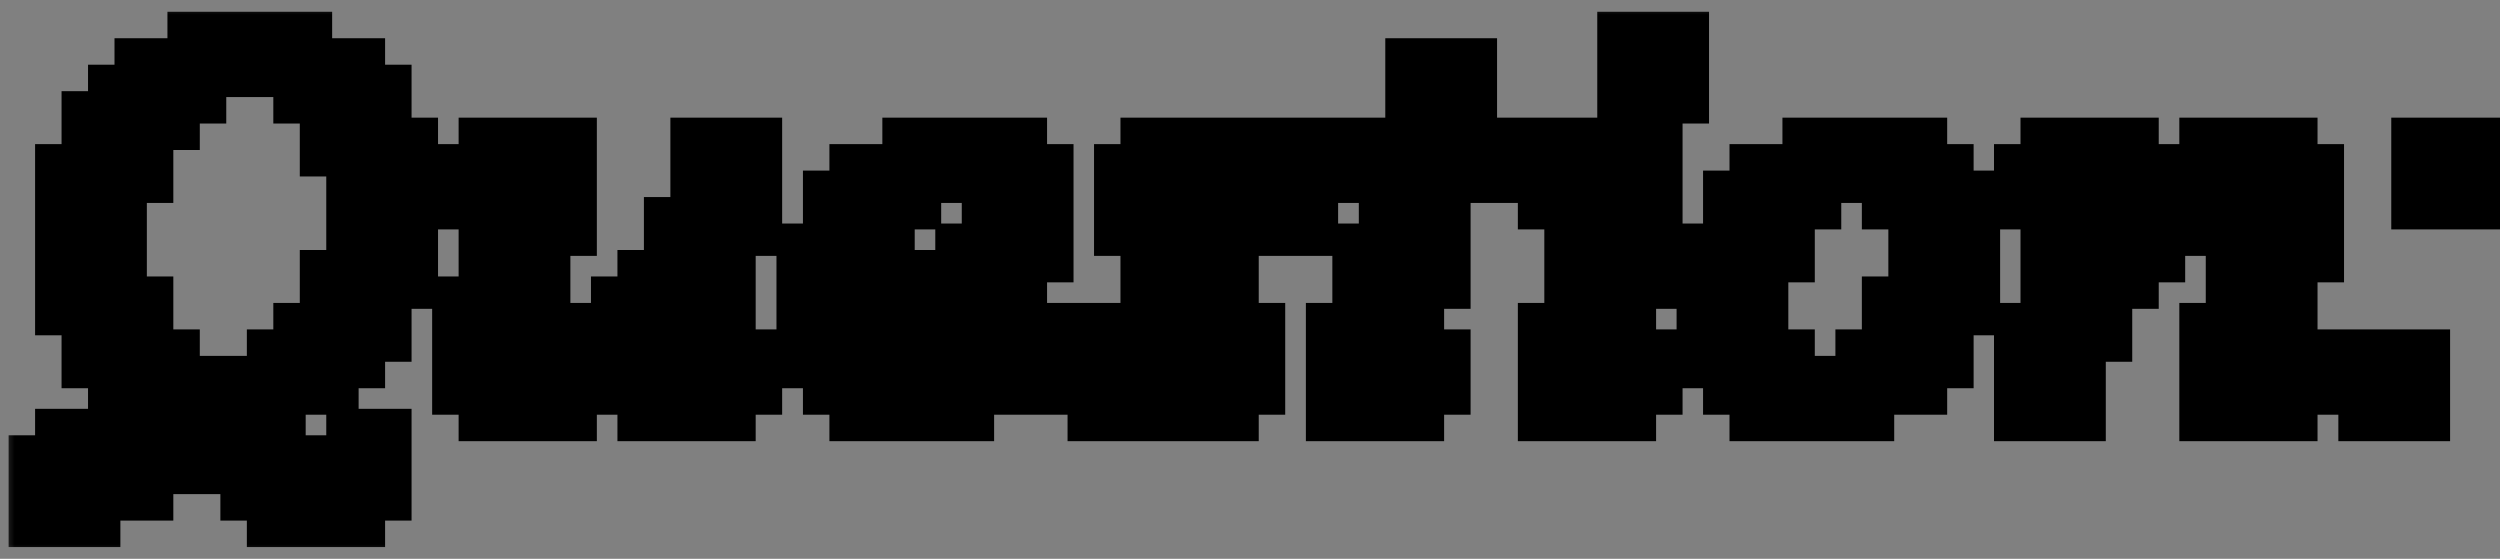 <svg width="85" height="19" viewBox="0 0 85 19" fill="none" xmlns="http://www.w3.org/2000/svg">
<rect x="0" y="0" width="85" height="19" fill="#808080" stroke="none"/>
<mask id="path-1-outside-1_1_65" maskUnits="userSpaceOnUse" x="0" y="0" width="86" height="19" fill="black">
<rect fill="white" width="86" height="19"/>
<path d="M6.693 1.4H10.293V2.3H6.693V1.4ZM4.893 13.1H3.993V12.2H3.093V10.4H2.193V5.9H3.093V4.1H3.993V3.2H4.893V2.3H6.693V3.2H5.793V4.1H4.893V5.9H3.993V10.4H4.893V12.2H5.793V13.1H9.393V14H4.893V13.1ZM11.193 13.1H9.393V12.2H10.293V11.3H11.193V9.5H12.093V5H11.193V3.2H10.293V2.3H12.093V3.2H12.993V5H13.893V9.5H12.993V11.3H12.093V12.2H11.193V13.1ZM3.993 14H4.893V14.9H3.993V14ZM2.193 14.9H3.993V15.8H4.893V16.7H3.093V17.6H1.293V15.8H2.193V14.9ZM12.093 14.9H12.993V16.7H12.093V17.6H9.393V16.7H8.493V15.8H12.093V14.9ZM4.893 14.9H8.493V15.8H4.893V14.9ZM19.293 14H16.593V13.1H15.693V10.4H16.593V7.7H17.493V5.9H16.593V5H19.293V7.7H18.393V10.4H17.493V12.2H18.393V13.1H19.293V14ZM21.993 11.3H21.093V10.4H21.993V9.5H22.893V7.7H23.793V5H25.593V7.7H24.693V10.4H23.793V13.1H24.693V14H21.993V11.3ZM16.593 6.8H15.693V5.9H16.593V6.8ZM21.093 12.2H20.193V11.3H21.093V12.2ZM20.193 13.1H19.293V12.2H20.193V13.1ZM25.593 13.1H24.693V12.2H25.593V13.1ZM32.8 8.6H33.7V5.9H31V5H34.6V5.9H35.5V8.6H34.6V9.5H32.8V8.6ZM28.3 12.2H27.4V8.6H28.3V6.8H29.2V5.9H31V6.8H30.1V8.6H29.2V10.4H31V11.3H29.2V12.2H30.1V13.1H32.8V14H29.2V13.1H28.3V12.2ZM31 9.5H32.8V10.4H31V9.5ZM34.6 11.3H35.5V12.2H34.6V11.3ZM32.8 12.2H34.6V13.1H32.8V12.2ZM37.297 13.1H36.397V11.3H38.197V13.1H40.897V11.3H39.996V9.5H39.096V7.7H38.197V5.9H39.096V5H43.596V5.9H44.496V7.7H42.697V5.9H39.996V7.7H40.897V9.5H41.797V11.3H42.697V13.1H41.797V14H37.297V13.1ZM45.4 11.3H46.3V8.6H47.2V5.9H45.4V5H48.1V2.3H49.9V5H51.7V5.9H49V9.5H48.1V11.3H47.2V13.1H48.1V14H45.4V11.3ZM48.1 12.2H49V13.1H48.1V12.2ZM55.307 1.4H57.107V3.2H55.307V1.4ZM52.607 11.3H53.507V8.6H54.407V5.9H53.507V5H56.207V9.5H55.307V11.3H54.407V13.1H55.307V14H52.607V11.3ZM52.607 5.9H53.507V6.8H52.607V5.9ZM55.307 12.2H56.207V13.1H55.307V12.2ZM63.404 12.2H64.303V10.4H65.204V6.8H64.303V5.9H61.603V5H65.204V5.9H66.103V6.8H67.004V10.4H66.103V12.2H65.204V13.1H63.404V12.2ZM58.904 12.2H58.004V8.6H58.904V6.8H59.803V5.9H61.603V6.8H60.703V8.6H59.803V12.2H60.703V13.1H63.404V14H59.803V13.1H58.904V12.2ZM68.796 11.3H69.697V8.6H70.597V5.9H69.697V5H72.397V7.7H73.296V8.6H72.397V9.5H71.496V11.3H70.597V14H68.796V11.3ZM75.097 11.3H75.996V8.6H76.897V6.8H75.996V5.9H75.097V5H77.796V5.9H78.697V8.6H77.796V11.3H76.897V13.1H77.796V14H75.097V11.3ZM74.197 5.9H75.097V6.8H74.197V5.9ZM68.796 5.9H69.697V6.8H68.796V5.9ZM73.296 6.8H74.197V7.7H73.296V6.8ZM77.796 12.2H78.697V13.1H77.796V12.2ZM82.303 5H84.103V6.8H82.303V5ZM80.504 12.2H82.303V14H80.504V12.2Z"/>
</mask>
<path d="M6.693 1.4H10.293V2.3H6.693V1.4ZM4.893 13.1H3.993V12.2H3.093V10.4H2.193V5.9H3.093V4.1H3.993V3.2H4.893V2.3H6.693V3.2H5.793V4.1H4.893V5.9H3.993V10.4H4.893V12.2H5.793V13.1H9.393V14H4.893V13.1ZM11.193 13.1H9.393V12.2H10.293V11.3H11.193V9.5H12.093V5H11.193V3.2H10.293V2.3H12.093V3.2H12.993V5H13.893V9.5H12.993V11.3H12.093V12.2H11.193V13.1ZM3.993 14H4.893V14.9H3.993V14ZM2.193 14.9H3.993V15.8H4.893V16.7H3.093V17.6H1.293V15.8H2.193V14.9ZM12.093 14.9H12.993V16.7H12.093V17.6H9.393V16.7H8.493V15.8H12.093V14.9ZM4.893 14.9H8.493V15.8H4.893V14.9ZM19.293 14H16.593V13.1H15.693V10.4H16.593V7.7H17.493V5.9H16.593V5H19.293V7.7H18.393V10.4H17.493V12.2H18.393V13.1H19.293V14ZM21.993 11.3H21.093V10.4H21.993V9.5H22.893V7.7H23.793V5H25.593V7.7H24.693V10.4H23.793V13.1H24.693V14H21.993V11.3ZM16.593 6.8H15.693V5.9H16.593V6.8ZM21.093 12.2H20.193V11.3H21.093V12.2ZM20.193 13.1H19.293V12.2H20.193V13.1ZM25.593 13.1H24.693V12.2H25.593V13.1ZM32.8 8.6H33.7V5.9H31V5H34.6V5.9H35.5V8.6H34.6V9.5H32.8V8.6ZM28.3 12.2H27.4V8.6H28.3V6.8H29.2V5.9H31V6.8H30.1V8.6H29.2V10.4H31V11.3H29.2V12.2H30.1V13.1H32.8V14H29.2V13.1H28.3V12.2ZM31 9.5H32.8V10.4H31V9.5ZM34.6 11.3H35.5V12.2H34.6V11.3ZM32.8 12.2H34.6V13.1H32.8V12.2ZM37.297 13.1H36.397V11.3H38.197V13.1H40.897V11.3H39.996V9.5H39.096V7.7H38.197V5.9H39.096V5H43.596V5.9H44.496V7.7H42.697V5.9H39.996V7.7H40.897V9.5H41.797V11.3H42.697V13.1H41.797V14H37.297V13.1ZM45.4 11.3H46.3V8.6H47.2V5.9H45.4V5H48.1V2.3H49.9V5H51.7V5.9H49V9.5H48.1V11.3H47.2V13.1H48.1V14H45.4V11.3ZM48.1 12.2H49V13.1H48.1V12.2ZM55.307 1.4H57.107V3.2H55.307V1.4ZM52.607 11.3H53.507V8.6H54.407V5.9H53.507V5H56.207V9.5H55.307V11.3H54.407V13.1H55.307V14H52.607V11.3ZM52.607 5.9H53.507V6.8H52.607V5.9ZM55.307 12.2H56.207V13.1H55.307V12.2ZM63.404 12.2H64.303V10.4H65.204V6.8H64.303V5.9H61.603V5H65.204V5.9H66.103V6.8H67.004V10.4H66.103V12.2H65.204V13.1H63.404V12.2ZM58.904 12.2H58.004V8.6H58.904V6.8H59.803V5.9H61.603V6.8H60.703V8.6H59.803V12.2H60.703V13.1H63.404V14H59.803V13.1H58.904V12.2ZM68.796 11.3H69.697V8.6H70.597V5.9H69.697V5H72.397V7.7H73.296V8.6H72.397V9.5H71.496V11.3H70.597V14H68.796V11.3ZM75.097 11.3H75.996V8.6H76.897V6.8H75.996V5.9H75.097V5H77.796V5.9H78.697V8.6H77.796V11.3H76.897V13.1H77.796V14H75.097V11.3ZM74.197 5.9H75.097V6.8H74.197V5.9ZM68.796 5.9H69.697V6.8H68.796V5.9ZM73.296 6.8H74.197V7.7H73.296V6.8ZM77.796 12.2H78.697V13.1H77.796V12.2ZM82.303 5H84.103V6.8H82.303V5ZM80.504 12.2H82.303V14H80.504V12.2Z" fill="#FFF32E"/>
<path d="M6.693 1.4V0.4H5.693V1.4H6.693ZM10.293 1.4H11.293V0.4H10.293V1.4ZM10.293 2.3V3.3H11.293V2.3H10.293ZM6.693 2.3H5.693V3.3H6.693V2.3ZM4.893 13.1H5.893V12.1H4.893V13.1ZM3.993 13.1H2.993V14.1H3.993V13.1ZM3.993 12.2H4.993V11.2H3.993V12.2ZM3.093 12.2H2.093V13.2H3.093V12.2ZM3.093 10.4H4.093V9.4H3.093V10.4ZM2.193 10.4H1.193V11.4H2.193V10.4ZM2.193 5.9V4.9H1.193V5.9H2.193ZM3.093 5.9V6.9H4.093V5.9H3.093ZM3.093 4.1V3.1H2.093V4.1H3.093ZM3.993 4.1V5.1H4.993V4.1H3.993ZM3.993 3.2V2.2H2.993V3.2H3.993ZM4.893 3.2V4.2H5.893V3.2H4.893ZM4.893 2.3V1.3H3.893V2.3H4.893ZM6.693 2.3H7.693V1.3H6.693V2.3ZM6.693 3.2V4.2H7.693V3.2H6.693ZM5.793 3.2V2.2H4.793V3.2H5.793ZM5.793 4.1V5.1H6.793V4.1H5.793ZM4.893 4.1V3.1H3.893V4.1H4.893ZM4.893 5.9V6.9H5.893V5.9H4.893ZM3.993 5.9V4.9H2.993V5.9H3.993ZM3.993 10.4H2.993V11.4H3.993V10.4ZM4.893 10.4H5.893V9.4H4.893V10.4ZM4.893 12.2H3.893V13.2H4.893V12.2ZM5.793 12.2H6.793V11.2H5.793V12.2ZM5.793 13.1H4.793V14.1H5.793V13.1ZM9.393 13.1H10.393V12.1H9.393V13.1ZM9.393 14V15H10.393V14H9.393ZM4.893 14H3.893V15H4.893V14ZM11.193 13.1V14.1H12.193V13.1H11.193ZM9.393 13.1H8.393V14.1H9.393V13.1ZM9.393 12.2V11.2H8.393V12.2H9.393ZM10.293 12.2V13.2H11.293V12.2H10.293ZM10.293 11.3V10.3H9.293V11.3H10.293ZM11.193 11.3V12.3H12.193V11.3H11.193ZM11.193 9.5V8.5H10.193V9.5H11.193ZM12.093 9.5V10.5H13.093V9.5H12.093ZM12.093 5H13.093V4H12.093V5ZM11.193 5H10.193V6H11.193V5ZM11.193 3.2H12.193V2.2H11.193V3.2ZM10.293 3.2H9.293V4.2H10.293V3.2ZM10.293 2.3V1.3H9.293V2.3H10.293ZM12.093 2.3H13.093V1.3H12.093V2.3ZM12.093 3.2H11.093V4.2H12.093V3.2ZM12.993 3.2H13.993V2.2H12.993V3.2ZM12.993 5H11.993V6H12.993V5ZM13.893 5H14.893V4H13.893V5ZM13.893 9.5V10.5H14.893V9.5H13.893ZM12.993 9.5V8.5H11.993V9.5H12.993ZM12.993 11.3V12.3H13.993V11.3H12.993ZM12.093 11.3V10.3H11.093V11.3H12.093ZM12.093 12.2V13.2H13.093V12.2H12.093ZM11.193 12.2V11.2H10.193V12.2H11.193ZM3.993 14V13H2.993V14H3.993ZM4.893 14H5.893V13H4.893V14ZM4.893 14.9V15.9H5.893V14.9H4.893ZM3.993 14.9H2.993V15.9H3.993V14.9ZM2.193 14.9V13.9H1.193V14.9H2.193ZM3.993 14.9H4.993V13.9H3.993V14.9ZM3.993 15.8H2.993V16.8H3.993V15.8ZM4.893 15.8H5.893V14.8H4.893V15.8ZM4.893 16.7V17.7H5.893V16.7H4.893ZM3.093 16.7V15.7H2.093V16.7H3.093ZM3.093 17.6V18.6H4.093V17.6H3.093ZM1.293 17.6H0.293V18.6H1.293V17.6ZM1.293 15.8V14.8H0.293V15.8H1.293ZM2.193 15.8V16.8H3.193V15.8H2.193ZM12.093 14.9V13.9H11.093V14.9H12.093ZM12.993 14.9H13.993V13.9H12.993V14.9ZM12.993 16.7V17.7H13.993V16.7H12.993ZM12.093 16.7V15.7H11.093V16.7H12.093ZM12.093 17.6V18.6H13.093V17.6H12.093ZM9.393 17.6H8.393V18.6H9.393V17.6ZM9.393 16.7H10.393V15.7H9.393V16.7ZM8.493 16.7H7.493V17.7H8.493V16.7ZM8.493 15.8V14.8H7.493V15.8H8.493ZM12.093 15.8V16.8H13.093V15.8H12.093ZM4.893 14.9V13.9H3.893V14.9H4.893ZM8.493 14.9H9.493V13.9H8.493V14.9ZM8.493 15.8V16.8H9.493V15.8H8.493ZM4.893 15.8H3.893V16.8H4.893V15.8ZM6.693 1.4V2.4H10.293V1.4V0.4H6.693V1.4ZM10.293 1.4H9.293V2.3H10.293H11.293V1.4H10.293ZM10.293 2.3V1.3H6.693V2.3V3.3H10.293V2.3ZM6.693 2.3H7.693V1.4H6.693H5.693V2.3H6.693ZM4.893 13.1V12.1H3.993V13.1V14.1H4.893V13.1ZM3.993 13.1H4.993V12.2H3.993H2.993V13.1H3.993ZM3.993 12.2V11.2H3.093V12.2V13.2H3.993V12.2ZM3.093 12.2H4.093V10.4H3.093H2.093V12.2H3.093ZM3.093 10.4V9.4H2.193V10.4V11.4H3.093V10.4ZM2.193 10.4H3.193V5.9H2.193H1.193V10.4H2.193ZM2.193 5.9V6.9H3.093V5.9V4.9H2.193V5.9ZM3.093 5.9H4.093V4.1H3.093H2.093V5.9H3.093ZM3.093 4.1V5.1H3.993V4.1V3.1H3.093V4.1ZM3.993 4.1H4.993V3.2H3.993H2.993V4.1H3.993ZM3.993 3.2V4.2H4.893V3.2V2.2H3.993V3.2ZM4.893 3.2H5.893V2.3H4.893H3.893V3.2H4.893ZM4.893 2.3V3.3H6.693V2.3V1.3H4.893V2.3ZM6.693 2.3H5.693V3.2H6.693H7.693V2.3H6.693ZM6.693 3.2V2.2H5.793V3.2V4.2H6.693V3.2ZM5.793 3.2H4.793V4.1H5.793H6.793V3.2H5.793ZM5.793 4.1V3.1H4.893V4.1V5.1H5.793V4.1ZM4.893 4.1H3.893V5.9H4.893H5.893V4.1H4.893ZM4.893 5.9V4.9H3.993V5.9V6.9H4.893V5.9ZM3.993 5.9H2.993V10.4H3.993H4.993V5.9H3.993ZM3.993 10.4V11.4H4.893V10.4V9.4H3.993V10.4ZM4.893 10.4H3.893V12.2H4.893H5.893V10.4H4.893ZM4.893 12.2V13.2H5.793V12.2V11.2H4.893V12.2ZM5.793 12.2H4.793V13.1H5.793H6.793V12.2H5.793ZM5.793 13.1V14.1H9.393V13.1V12.1H5.793V13.1ZM9.393 13.1H8.393V14H9.393H10.393V13.1H9.393ZM9.393 14V13H4.893V14V15H9.393V14ZM4.893 14H5.893V13.1H4.893H3.893V14H4.893ZM11.193 13.1V12.1H9.393V13.1V14.1H11.193V13.1ZM9.393 13.1H10.393V12.2H9.393H8.393V13.1H9.393ZM9.393 12.2V13.2H10.293V12.2V11.2H9.393V12.2ZM10.293 12.2H11.293V11.3H10.293H9.293V12.2H10.293ZM10.293 11.3V12.3H11.193V11.3V10.3H10.293V11.3ZM11.193 11.3H12.193V9.5H11.193H10.193V11.3H11.193ZM11.193 9.5V10.5H12.093V9.5V8.5H11.193V9.5ZM12.093 9.5H13.093V5H12.093H11.093V9.5H12.093ZM12.093 5V4H11.193V5V6H12.093V5ZM11.193 5H12.193V3.2H11.193H10.193V5H11.193ZM11.193 3.2V2.2H10.293V3.2V4.2H11.193V3.2ZM10.293 3.2H11.293V2.3H10.293H9.293V3.2H10.293ZM10.293 2.3V3.3H12.093V2.3V1.3H10.293V2.3ZM12.093 2.3H11.093V3.2H12.093H13.093V2.3H12.093ZM12.093 3.2V4.2H12.993V3.2V2.2H12.093V3.2ZM12.993 3.2H11.993V5H12.993H13.993V3.2H12.993ZM12.993 5V6H13.893V5V4H12.993V5ZM13.893 5H12.893V9.5H13.893H14.893V5H13.893ZM13.893 9.5V8.5H12.993V9.5V10.5H13.893V9.5ZM12.993 9.5H11.993V11.3H12.993H13.993V9.5H12.993ZM12.993 11.3V10.3H12.093V11.3V12.3H12.993V11.3ZM12.093 11.3H11.093V12.2H12.093H13.093V11.3H12.093ZM12.093 12.2V11.2H11.193V12.2V13.2H12.093V12.2ZM11.193 12.2H10.193V13.1H11.193H12.193V12.2H11.193ZM3.993 14V15H4.893V14V13H3.993V14ZM4.893 14H3.893V14.9H4.893H5.893V14H4.893ZM4.893 14.9V13.9H3.993V14.9V15.9H4.893V14.9ZM3.993 14.9H4.993V14H3.993H2.993V14.9H3.993ZM2.193 14.9V15.9H3.993V14.9V13.9H2.193V14.9ZM3.993 14.9H2.993V15.8H3.993H4.993V14.9H3.993ZM3.993 15.8V16.8H4.893V15.8V14.8H3.993V15.8ZM4.893 15.8H3.893V16.7H4.893H5.893V15.8H4.893ZM4.893 16.7V15.7H3.093V16.7V17.7H4.893V16.7ZM3.093 16.7H2.093V17.6H3.093H4.093V16.7H3.093ZM3.093 17.6V16.6H1.293V17.6V18.6H3.093V17.6ZM1.293 17.6H2.293V15.8H1.293H0.293V17.6H1.293ZM1.293 15.8V16.8H2.193V15.8V14.8H1.293V15.8ZM2.193 15.8H3.193V14.9H2.193H1.193V15.8H2.193ZM12.093 14.9V15.9H12.993V14.9V13.9H12.093V14.9ZM12.993 14.9H11.993V16.7H12.993H13.993V14.9H12.993ZM12.993 16.7V15.7H12.093V16.7V17.7H12.993V16.7ZM12.093 16.7H11.093V17.6H12.093H13.093V16.7H12.093ZM12.093 17.6V16.6H9.393V17.6V18.6H12.093V17.6ZM9.393 17.6H10.393V16.7H9.393H8.393V17.6H9.393ZM9.393 16.7V15.7H8.493V16.7V17.7H9.393V16.7ZM8.493 16.7H9.493V15.8H8.493H7.493V16.7H8.493ZM8.493 15.8V16.8H12.093V15.8V14.8H8.493V15.8ZM12.093 15.8H13.093V14.9H12.093H11.093V15.8H12.093ZM4.893 14.9V15.9H8.493V14.9V13.9H4.893V14.9ZM8.493 14.9H7.493V15.8H8.493H9.493V14.9H8.493ZM8.493 15.8V14.8H4.893V15.8V16.8H8.493V15.8ZM4.893 15.8H5.893V14.9H4.893H3.893V15.8H4.893ZM19.293 14V15H20.293V14H19.293ZM16.593 14H15.593V15H16.593V14ZM16.593 13.1H17.593V12.1H16.593V13.1ZM15.693 13.1H14.693V14.1H15.693V13.1ZM15.693 10.4V9.4H14.693V10.4H15.693ZM16.593 10.4V11.4H17.593V10.4H16.593ZM16.593 7.7V6.7H15.593V7.7H16.593ZM17.493 7.7V8.7H18.493V7.7H17.493ZM17.493 5.9H18.493V4.9H17.493V5.9ZM16.593 5.9H15.593V6.9H16.593V5.9ZM16.593 5V4H15.593V5H16.593ZM19.293 5H20.293V4H19.293V5ZM19.293 7.7V8.7H20.293V7.7H19.293ZM18.393 7.7V6.7H17.393V7.7H18.393ZM18.393 10.4V11.4H19.393V10.4H18.393ZM17.493 10.4V9.4H16.493V10.4H17.493ZM17.493 12.2H16.493V13.2H17.493V12.2ZM18.393 12.2H19.393V11.2H18.393V12.2ZM18.393 13.1H17.393V14.1H18.393V13.1ZM19.293 13.1H20.293V12.1H19.293V13.1ZM21.993 11.3H22.993V10.3H21.993V11.3ZM21.093 11.3H20.093V12.3H21.093V11.3ZM21.093 10.4V9.4H20.093V10.4H21.093ZM21.993 10.4V11.4H22.993V10.4H21.993ZM21.993 9.5V8.5H20.993V9.5H21.993ZM22.893 9.5V10.5H23.893V9.5H22.893ZM22.893 7.7V6.7H21.893V7.7H22.893ZM23.793 7.7V8.7H24.793V7.7H23.793ZM23.793 5V4H22.793V5H23.793ZM25.593 5H26.593V4H25.593V5ZM25.593 7.7V8.7H26.593V7.7H25.593ZM24.693 7.7V6.7H23.693V7.7H24.693ZM24.693 10.4V11.4H25.693V10.4H24.693ZM23.793 10.4V9.4H22.793V10.4H23.793ZM23.793 13.1H22.793V14.1H23.793V13.1ZM24.693 13.1H25.693V12.1H24.693V13.1ZM24.693 14V15H25.693V14H24.693ZM21.993 14H20.993V15H21.993V14ZM16.593 6.8V7.8H17.593V6.8H16.593ZM15.693 6.8H14.693V7.8H15.693V6.8ZM15.693 5.9V4.9H14.693V5.9H15.693ZM16.593 5.9H17.593V4.9H16.593V5.9ZM21.093 12.2V13.2H22.093V12.2H21.093ZM20.193 12.2H19.193V13.2H20.193V12.2ZM20.193 11.3V10.3H19.193V11.3H20.193ZM21.093 11.3H22.093V10.3H21.093V11.3ZM20.193 13.1V14.1H21.193V13.1H20.193ZM19.293 13.1H18.293V14.1H19.293V13.1ZM19.293 12.2V11.2H18.293V12.2H19.293ZM20.193 12.2H21.193V11.2H20.193V12.2ZM25.593 13.1V14.1H26.593V13.1H25.593ZM24.693 13.1H23.693V14.1H24.693V13.1ZM24.693 12.2V11.2H23.693V12.2H24.693ZM25.593 12.2H26.593V11.2H25.593V12.2ZM19.293 14V13H16.593V14V15H19.293V14ZM16.593 14H17.593V13.1H16.593H15.593V14H16.593ZM16.593 13.1V12.1H15.693V13.1V14.1H16.593V13.1ZM15.693 13.1H16.693V10.4H15.693H14.693V13.1H15.693ZM15.693 10.4V11.4H16.593V10.4V9.4H15.693V10.4ZM16.593 10.4H17.593V7.7H16.593H15.593V10.4H16.593ZM16.593 7.7V8.7H17.493V7.7V6.7H16.593V7.7ZM17.493 7.7H18.493V5.9H17.493H16.493V7.7H17.493ZM17.493 5.9V4.9H16.593V5.9V6.9H17.493V5.9ZM16.593 5.9H17.593V5H16.593H15.593V5.9H16.593ZM16.593 5V6H19.293V5V4H16.593V5ZM19.293 5H18.293V7.7H19.293H20.293V5H19.293ZM19.293 7.7V6.7H18.393V7.7V8.7H19.293V7.7ZM18.393 7.7H17.393V10.4H18.393H19.393V7.7H18.393ZM18.393 10.4V9.4H17.493V10.4V11.4H18.393V10.4ZM17.493 10.4H16.493V12.2H17.493H18.493V10.4H17.493ZM17.493 12.2V13.2H18.393V12.2V11.2H17.493V12.2ZM18.393 12.2H17.393V13.1H18.393H19.393V12.2H18.393ZM18.393 13.1V14.1H19.293V13.1V12.1H18.393V13.1ZM19.293 13.1H18.293V14H19.293H20.293V13.1H19.293ZM21.993 11.3V10.3H21.093V11.3V12.3H21.993V11.3ZM21.093 11.3H22.093V10.4H21.093H20.093V11.3H21.093ZM21.093 10.4V11.4H21.993V10.4V9.4H21.093V10.4ZM21.993 10.4H22.993V9.5H21.993H20.993V10.4H21.993ZM21.993 9.5V10.5H22.893V9.5V8.5H21.993V9.5ZM22.893 9.5H23.893V7.7H22.893H21.893V9.5H22.893ZM22.893 7.7V8.7H23.793V7.7V6.7H22.893V7.7ZM23.793 7.7H24.793V5H23.793H22.793V7.7H23.793ZM23.793 5V6H25.593V5V4H23.793V5ZM25.593 5H24.593V7.7H25.593H26.593V5H25.593ZM25.593 7.7V6.7H24.693V7.7V8.7H25.593V7.7ZM24.693 7.7H23.693V10.4H24.693H25.693V7.7H24.693ZM24.693 10.4V9.4H23.793V10.4V11.4H24.693V10.4ZM23.793 10.4H22.793V13.1H23.793H24.793V10.4H23.793ZM23.793 13.1V14.1H24.693V13.1V12.1H23.793V13.1ZM24.693 13.1H23.693V14H24.693H25.693V13.1H24.693ZM24.693 14V13H21.993V14V15H24.693V14ZM21.993 14H22.993V11.3H21.993H20.993V14H21.993ZM16.593 6.8V5.8H15.693V6.8V7.8H16.593V6.8ZM15.693 6.8H16.693V5.9H15.693H14.693V6.8H15.693ZM15.693 5.9V6.9H16.593V5.9V4.9H15.693V5.9ZM16.593 5.9H15.593V6.8H16.593H17.593V5.9H16.593ZM21.093 12.2V11.2H20.193V12.2V13.2H21.093V12.2ZM20.193 12.2H21.193V11.3H20.193H19.193V12.2H20.193ZM20.193 11.3V12.3H21.093V11.3V10.3H20.193V11.3ZM21.093 11.3H20.093V12.2H21.093H22.093V11.3H21.093ZM20.193 13.1V12.1H19.293V13.1V14.1H20.193V13.1ZM19.293 13.1H20.293V12.2H19.293H18.293V13.1H19.293ZM19.293 12.2V13.2H20.193V12.2V11.2H19.293V12.2ZM20.193 12.2H19.193V13.1H20.193H21.193V12.2H20.193ZM25.593 13.1V12.1H24.693V13.1V14.1H25.593V13.1ZM24.693 13.1H25.693V12.2H24.693H23.693V13.1H24.693ZM24.693 12.2V13.2H25.593V12.2V11.2H24.693V12.2ZM25.593 12.2H24.593V13.1H25.593H26.593V12.2H25.593ZM32.8 8.6V7.6H31.8V8.6H32.8ZM33.7 8.6V9.6H34.7V8.6H33.7ZM33.7 5.9H34.7V4.9H33.7V5.9ZM31 5.9H30V6.9H31V5.9ZM31 5V4H30V5H31ZM34.6 5H35.6V4H34.6V5ZM34.6 5.9H33.6V6.9H34.6V5.9ZM35.5 5.9H36.5V4.9H35.5V5.9ZM35.5 8.6V9.6H36.5V8.6H35.5ZM34.6 8.6V7.6H33.6V8.6H34.6ZM34.6 9.5V10.5H35.6V9.5H34.6ZM32.8 9.5H31.8V10.5H32.8V9.5ZM28.3 12.2H29.3V11.2H28.3V12.2ZM27.4 12.2H26.4V13.2H27.4V12.2ZM27.4 8.6V7.6H26.4V8.6H27.4ZM28.3 8.6V9.6H29.3V8.6H28.3ZM28.3 6.8V5.8H27.3V6.8H28.3ZM29.2 6.8V7.8H30.2V6.8H29.2ZM29.2 5.9V4.9H28.2V5.9H29.2ZM31 5.9H32V4.9H31V5.9ZM31 6.8V7.8H32V6.8H31ZM30.1 6.8V5.8H29.1V6.8H30.1ZM30.1 8.6V9.6H31.1V8.6H30.1ZM29.2 8.6V7.6H28.2V8.6H29.2ZM29.2 10.4H28.2V11.4H29.2V10.4ZM31 10.4H32V9.4H31V10.4ZM31 11.3V12.3H32V11.3H31ZM29.2 11.3V10.3H28.2V11.3H29.2ZM29.2 12.2H28.2V13.2H29.2V12.2ZM30.1 12.2H31.1V11.2H30.1V12.2ZM30.1 13.1H29.1V14.1H30.1V13.1ZM32.8 13.1H33.8V12.1H32.8V13.1ZM32.8 14V15H33.8V14H32.8ZM29.2 14H28.2V15H29.2V14ZM29.2 13.1H30.2V12.1H29.2V13.1ZM28.3 13.1H27.3V14.1H28.3V13.1ZM31 9.5V8.5H30V9.5H31ZM32.8 9.5H33.8V8.5H32.8V9.5ZM32.8 10.4V11.4H33.8V10.4H32.8ZM31 10.4H30V11.4H31V10.4ZM34.6 11.3V10.3H33.6V11.3H34.6ZM35.5 11.3H36.5V10.3H35.5V11.3ZM35.5 12.2V13.2H36.5V12.2H35.5ZM34.6 12.2H33.6V13.2H34.6V12.2ZM32.8 12.2V11.2H31.8V12.2H32.8ZM34.6 12.2H35.6V11.2H34.6V12.2ZM34.6 13.1V14.1H35.6V13.1H34.6ZM32.8 13.1H31.8V14.1H32.8V13.1ZM32.8 8.6V9.6H33.7V8.6V7.6H32.8V8.6ZM33.7 8.6H34.7V5.9H33.7H32.7V8.6H33.7ZM33.7 5.9V4.9H31V5.9V6.9H33.7V5.9ZM31 5.9H32V5H31H30V5.9H31ZM31 5V6H34.6V5V4H31V5ZM34.6 5H33.6V5.9H34.6H35.6V5H34.6ZM34.6 5.9V6.9H35.5V5.9V4.9H34.6V5.9ZM35.5 5.9H34.5V8.6H35.5H36.5V5.9H35.5ZM35.5 8.6V7.6H34.6V8.6V9.6H35.5V8.6ZM34.6 8.6H33.6V9.5H34.6H35.6V8.6H34.6ZM34.6 9.5V8.5H32.8V9.5V10.5H34.6V9.5ZM32.8 9.5H33.8V8.6H32.8H31.8V9.5H32.8ZM28.3 12.2V11.2H27.4V12.2V13.2H28.3V12.2ZM27.4 12.2H28.4V8.6H27.4H26.4V12.2H27.4ZM27.4 8.6V9.6H28.3V8.6V7.6H27.4V8.6ZM28.3 8.6H29.3V6.8H28.3H27.3V8.6H28.3ZM28.3 6.8V7.8H29.2V6.8V5.8H28.3V6.8ZM29.2 6.8H30.2V5.9H29.2H28.2V6.8H29.2ZM29.2 5.9V6.9H31V5.9V4.9H29.2V5.9ZM31 5.9H30V6.8H31H32V5.9H31ZM31 6.8V5.8H30.1V6.8V7.8H31V6.8ZM30.1 6.8H29.1V8.6H30.1H31.1V6.8H30.1ZM30.1 8.6V7.6H29.2V8.6V9.6H30.1V8.6ZM29.2 8.6H28.2V10.4H29.2H30.2V8.6H29.2ZM29.2 10.4V11.4H31V10.4V9.4H29.2V10.4ZM31 10.4H30V11.3H31H32V10.4H31ZM31 11.3V10.3H29.2V11.3V12.3H31V11.3ZM29.2 11.3H28.2V12.2H29.2H30.2V11.3H29.2ZM29.2 12.2V13.2H30.1V12.2V11.2H29.2V12.2ZM30.1 12.2H29.1V13.1H30.1H31.1V12.2H30.1ZM30.1 13.1V14.1H32.8V13.1V12.1H30.1V13.1ZM32.8 13.1H31.8V14H32.8H33.8V13.1H32.8ZM32.8 14V13H29.2V14V15H32.8V14ZM29.2 14H30.2V13.1H29.2H28.2V14H29.2ZM29.2 13.1V12.1H28.3V13.1V14.1H29.2V13.1ZM28.3 13.1H29.3V12.2H28.3H27.3V13.1H28.3ZM31 9.5V10.5H32.8V9.5V8.5H31V9.5ZM32.8 9.5H31.8V10.4H32.8H33.8V9.5H32.8ZM32.8 10.4V9.4H31V10.4V11.4H32.8V10.4ZM31 10.4H32V9.5H31H30V10.4H31ZM34.6 11.3V12.3H35.5V11.3V10.3H34.6V11.3ZM35.5 11.3H34.5V12.2H35.5H36.5V11.3H35.5ZM35.5 12.2V11.2H34.6V12.2V13.2H35.5V12.2ZM34.6 12.2H35.6V11.3H34.6H33.6V12.2H34.6ZM32.8 12.2V13.2H34.6V12.2V11.2H32.8V12.2ZM34.6 12.2H33.6V13.1H34.6H35.6V12.2H34.6ZM34.6 13.1V12.1H32.8V13.1V14.1H34.6V13.1ZM32.8 13.1H33.8V12.2H32.8H31.8V13.1H32.8ZM37.297 13.1H38.297V12.1H37.297V13.1ZM36.397 13.1H35.397V14.1H36.397V13.1ZM36.397 11.3V10.3H35.397V11.3H36.397ZM38.197 11.3H39.197V10.3H38.197V11.3ZM38.197 13.1H37.197V14.1H38.197V13.1ZM40.897 13.1V14.1H41.897V13.1H40.897ZM40.897 11.3H41.897V10.3H40.897V11.3ZM39.996 11.3H38.996V12.3H39.996V11.3ZM39.996 9.5H40.996V8.5H39.996V9.5ZM39.096 9.5H38.096V10.5H39.096V9.5ZM39.096 7.7H40.096V6.7H39.096V7.7ZM38.197 7.7H37.197V8.7H38.197V7.7ZM38.197 5.9V4.9H37.197V5.9H38.197ZM39.096 5.9V6.9H40.096V5.9H39.096ZM39.096 5V4H38.096V5H39.096ZM43.596 5H44.596V4H43.596V5ZM43.596 5.9H42.596V6.9H43.596V5.9ZM44.496 5.9H45.496V4.9H44.496V5.9ZM44.496 7.7V8.7H45.496V7.7H44.496ZM42.697 7.7H41.697V8.7H42.697V7.7ZM42.697 5.9H43.697V4.9H42.697V5.9ZM39.996 5.9V4.9H38.996V5.9H39.996ZM39.996 7.7H38.996V8.7H39.996V7.7ZM40.897 7.7H41.897V6.7H40.897V7.7ZM40.897 9.5H39.897V10.5H40.897V9.5ZM41.797 9.5H42.797V8.5H41.797V9.5ZM41.797 11.3H40.797V12.3H41.797V11.3ZM42.697 11.3H43.697V10.3H42.697V11.3ZM42.697 13.1V14.1H43.697V13.1H42.697ZM41.797 13.1V12.1H40.797V13.1H41.797ZM41.797 14V15H42.797V14H41.797ZM37.297 14H36.297V15H37.297V14ZM37.297 13.1V12.1H36.397V13.1V14.1H37.297V13.1ZM36.397 13.1H37.397V11.3H36.397H35.397V13.1H36.397ZM36.397 11.3V12.3H38.197V11.3V10.3H36.397V11.3ZM38.197 11.3H37.197V13.1H38.197H39.197V11.3H38.197ZM38.197 13.1V14.1H40.897V13.1V12.1H38.197V13.1ZM40.897 13.1H41.897V11.3H40.897H39.897V13.1H40.897ZM40.897 11.3V10.3H39.996V11.3V12.3H40.897V11.3ZM39.996 11.3H40.996V9.5H39.996H38.996V11.3H39.996ZM39.996 9.5V8.5H39.096V9.5V10.5H39.996V9.5ZM39.096 9.5H40.096V7.7H39.096H38.096V9.5H39.096ZM39.096 7.7V6.7H38.197V7.7V8.7H39.096V7.7ZM38.197 7.7H39.197V5.9H38.197H37.197V7.7H38.197ZM38.197 5.9V6.9H39.096V5.9V4.9H38.197V5.9ZM39.096 5.9H40.096V5H39.096H38.096V5.9H39.096ZM39.096 5V6H43.596V5V4H39.096V5ZM43.596 5H42.596V5.9H43.596H44.596V5H43.596ZM43.596 5.9V6.9H44.496V5.9V4.9H43.596V5.9ZM44.496 5.9H43.496V7.7H44.496H45.496V5.9H44.496ZM44.496 7.7V6.7H42.697V7.7V8.7H44.496V7.7ZM42.697 7.7H43.697V5.9H42.697H41.697V7.7H42.697ZM42.697 5.9V4.9H39.996V5.9V6.9H42.697V5.9ZM39.996 5.9H38.996V7.7H39.996H40.996V5.9H39.996ZM39.996 7.7V8.7H40.897V7.7V6.7H39.996V7.7ZM40.897 7.7H39.897V9.5H40.897H41.897V7.7H40.897ZM40.897 9.5V10.5H41.797V9.5V8.5H40.897V9.5ZM41.797 9.5H40.797V11.3H41.797H42.797V9.5H41.797ZM41.797 11.3V12.3H42.697V11.3V10.3H41.797V11.3ZM42.697 11.3H41.697V13.1H42.697H43.697V11.3H42.697ZM42.697 13.1V12.1H41.797V13.1V14.1H42.697V13.1ZM41.797 13.1H40.797V14H41.797H42.797V13.1H41.797ZM41.797 14V13H37.297V14V15H41.797V14ZM37.297 14H38.297V13.1H37.297H36.297V14H37.297ZM45.4 11.3V10.3H44.4V11.3H45.4ZM46.3 11.3V12.3H47.3V11.3H46.3ZM46.3 8.6V7.6H45.3V8.6H46.3ZM47.2 8.6V9.6H48.2V8.6H47.2ZM47.2 5.9H48.2V4.9H47.2V5.9ZM45.4 5.9H44.4V6.9H45.4V5.9ZM45.4 5V4H44.4V5H45.4ZM48.1 5V6H49.1V5H48.1ZM48.1 2.3V1.3H47.1V2.3H48.1ZM49.9 2.3H50.9V1.3H49.9V2.3ZM49.9 5H48.9V6H49.9V5ZM51.7 5H52.7V4H51.7V5ZM51.7 5.9V6.9H52.7V5.9H51.7ZM49 5.9V4.9H48V5.9H49ZM49 9.5V10.5H50V9.5H49ZM48.1 9.5V8.5H47.1V9.5H48.1ZM48.1 11.3V12.3H49.1V11.3H48.1ZM47.2 11.3V10.3H46.2V11.3H47.2ZM47.2 13.1H46.2V14.1H47.2V13.1ZM48.1 13.1H49.1V12.1H48.1V13.1ZM48.1 14V15H49.1V14H48.1ZM45.4 14H44.4V15H45.4V14ZM48.1 12.2V11.2H47.1V12.2H48.1ZM49 12.2H50V11.2H49V12.2ZM49 13.1V14.1H50V13.1H49ZM48.1 13.1H47.1V14.1H48.1V13.1ZM45.4 11.3V12.3H46.3V11.3V10.3H45.4V11.3ZM46.3 11.3H47.3V8.6H46.3H45.3V11.3H46.3ZM46.3 8.6V9.6H47.2V8.6V7.6H46.3V8.6ZM47.2 8.6H48.2V5.9H47.2H46.2V8.6H47.2ZM47.2 5.9V4.9H45.4V5.9V6.9H47.2V5.9ZM45.4 5.9H46.4V5H45.4H44.4V5.9H45.4ZM45.4 5V6H48.1V5V4H45.4V5ZM48.1 5H49.1V2.3H48.1H47.1V5H48.1ZM48.1 2.3V3.3H49.9V2.3V1.3H48.1V2.3ZM49.9 2.3H48.9V5H49.9H50.9V2.3H49.9ZM49.9 5V6H51.7V5V4H49.9V5ZM51.7 5H50.7V5.9H51.7H52.7V5H51.7ZM51.7 5.9V4.9H49V5.9V6.9H51.7V5.9ZM49 5.9H48V9.5H49H50V5.9H49ZM49 9.5V8.5H48.1V9.5V10.5H49V9.5ZM48.1 9.5H47.1V11.3H48.1H49.1V9.5H48.1ZM48.1 11.3V10.3H47.2V11.3V12.3H48.1V11.3ZM47.2 11.3H46.2V13.1H47.2H48.2V11.3H47.2ZM47.2 13.1V14.1H48.1V13.1V12.1H47.2V13.1ZM48.1 13.1H47.1V14H48.1H49.1V13.1H48.1ZM48.1 14V13H45.4V14V15H48.1V14ZM45.4 14H46.4V11.3H45.4H44.4V14H45.4ZM48.1 12.2V13.2H49V12.2V11.2H48.1V12.2ZM49 12.2H48V13.1H49H50V12.2H49ZM49 13.1V12.1H48.1V13.1V14.1H49V13.1ZM48.1 13.1H49.1V12.2H48.1H47.1V13.1H48.1ZM55.307 1.4V0.4H54.307V1.4H55.307ZM57.107 1.4H58.107V0.4H57.107V1.4ZM57.107 3.2V4.2H58.107V3.2H57.107ZM55.307 3.2H54.307V4.2H55.307V3.2ZM52.607 11.3V10.3H51.607V11.3H52.607ZM53.507 11.3V12.3H54.507V11.3H53.507ZM53.507 8.6V7.6H52.507V8.6H53.507ZM54.407 8.6V9.6H55.407V8.6H54.407ZM54.407 5.9H55.407V4.9H54.407V5.9ZM53.507 5.9H52.507V6.9H53.507V5.9ZM53.507 5V4H52.507V5H53.507ZM56.207 5H57.207V4H56.207V5ZM56.207 9.5V10.5H57.207V9.5H56.207ZM55.307 9.5V8.5H54.307V9.5H55.307ZM55.307 11.3V12.3H56.307V11.3H55.307ZM54.407 11.3V10.3H53.407V11.3H54.407ZM54.407 13.1H53.407V14.1H54.407V13.1ZM55.307 13.1H56.307V12.1H55.307V13.1ZM55.307 14V15H56.307V14H55.307ZM52.607 14H51.607V15H52.607V14ZM52.607 5.9V4.9H51.607V5.9H52.607ZM53.507 5.9H54.507V4.9H53.507V5.9ZM53.507 6.8V7.8H54.507V6.8H53.507ZM52.607 6.8H51.607V7.8H52.607V6.8ZM55.307 12.2V11.2H54.307V12.2H55.307ZM56.207 12.2H57.207V11.2H56.207V12.2ZM56.207 13.1V14.1H57.207V13.1H56.207ZM55.307 13.1H54.307V14.1H55.307V13.1ZM55.307 1.4V2.4H57.107V1.4V0.4H55.307V1.4ZM57.107 1.4H56.107V3.2H57.107H58.107V1.4H57.107ZM57.107 3.2V2.2H55.307V3.2V4.2H57.107V3.2ZM55.307 3.2H56.307V1.4H55.307H54.307V3.2H55.307ZM52.607 11.3V12.3H53.507V11.3V10.3H52.607V11.3ZM53.507 11.3H54.507V8.6H53.507H52.507V11.3H53.507ZM53.507 8.6V9.6H54.407V8.6V7.6H53.507V8.6ZM54.407 8.6H55.407V5.9H54.407H53.407V8.6H54.407ZM54.407 5.9V4.9H53.507V5.9V6.9H54.407V5.9ZM53.507 5.9H54.507V5H53.507H52.507V5.9H53.507ZM53.507 5V6H56.207V5V4H53.507V5ZM56.207 5H55.207V9.5H56.207H57.207V5H56.207ZM56.207 9.5V8.5H55.307V9.5V10.5H56.207V9.5ZM55.307 9.5H54.307V11.3H55.307H56.307V9.5H55.307ZM55.307 11.3V10.3H54.407V11.3V12.3H55.307V11.3ZM54.407 11.3H53.407V13.1H54.407H55.407V11.3H54.407ZM54.407 13.1V14.1H55.307V13.1V12.1H54.407V13.1ZM55.307 13.1H54.307V14H55.307H56.307V13.1H55.307ZM55.307 14V13H52.607V14V15H55.307V14ZM52.607 14H53.607V11.3H52.607H51.607V14H52.607ZM52.607 5.9V6.9H53.507V5.9V4.9H52.607V5.9ZM53.507 5.9H52.507V6.8H53.507H54.507V5.9H53.507ZM53.507 6.8V5.8H52.607V6.8V7.8H53.507V6.8ZM52.607 6.8H53.607V5.9H52.607H51.607V6.8H52.607ZM55.307 12.2V13.2H56.207V12.2V11.2H55.307V12.2ZM56.207 12.2H55.207V13.1H56.207H57.207V12.2H56.207ZM56.207 13.1V12.1H55.307V13.1V14.1H56.207V13.1ZM55.307 13.1H56.307V12.2H55.307H54.307V13.1H55.307ZM63.404 12.2V11.2H62.404V12.2H63.404ZM64.303 12.2V13.2H65.303V12.2H64.303ZM64.303 10.4V9.4H63.303V10.4H64.303ZM65.204 10.4V11.4H66.204V10.4H65.204ZM65.204 6.8H66.204V5.8H65.204V6.8ZM64.303 6.8H63.303V7.8H64.303V6.8ZM64.303 5.9H65.303V4.9H64.303V5.9ZM61.603 5.9H60.603V6.9H61.603V5.9ZM61.603 5V4H60.603V5H61.603ZM65.204 5H66.204V4H65.204V5ZM65.204 5.9H64.204V6.9H65.204V5.9ZM66.103 5.9H67.103V4.9H66.103V5.9ZM66.103 6.8H65.103V7.8H66.103V6.8ZM67.004 6.8H68.004V5.8H67.004V6.8ZM67.004 10.4V11.4H68.004V10.4H67.004ZM66.103 10.4V9.4H65.103V10.4H66.103ZM66.103 12.2V13.2H67.103V12.2H66.103ZM65.204 12.2V11.2H64.204V12.2H65.204ZM65.204 13.1V14.1H66.204V13.1H65.204ZM63.404 13.1H62.404V14.1H63.404V13.1ZM58.904 12.2H59.904V11.2H58.904V12.2ZM58.004 12.2H57.004V13.2H58.004V12.2ZM58.004 8.6V7.6H57.004V8.6H58.004ZM58.904 8.6V9.6H59.904V8.6H58.904ZM58.904 6.8V5.8H57.904V6.8H58.904ZM59.803 6.8V7.8H60.803V6.8H59.803ZM59.803 5.9V4.9H58.803V5.9H59.803ZM61.603 5.9H62.603V4.9H61.603V5.9ZM61.603 6.8V7.8H62.603V6.8H61.603ZM60.703 6.8V5.8H59.703V6.8H60.703ZM60.703 8.6V9.6H61.703V8.6H60.703ZM59.803 8.6V7.6H58.803V8.6H59.803ZM59.803 12.2H58.803V13.2H59.803V12.2ZM60.703 12.2H61.703V11.2H60.703V12.2ZM60.703 13.1H59.703V14.1H60.703V13.1ZM63.404 13.1H64.403V12.1H63.404V13.1ZM63.404 14V15H64.403V14H63.404ZM59.803 14H58.803V15H59.803V14ZM59.803 13.1H60.803V12.1H59.803V13.1ZM58.904 13.1H57.904V14.1H58.904V13.1ZM63.404 12.2V13.2H64.303V12.2V11.2H63.404V12.2ZM64.303 12.2H65.303V10.4H64.303H63.303V12.2H64.303ZM64.303 10.4V11.4H65.204V10.4V9.4H64.303V10.4ZM65.204 10.4H66.204V6.8H65.204H64.204V10.4H65.204ZM65.204 6.8V5.8H64.303V6.8V7.8H65.204V6.8ZM64.303 6.8H65.303V5.9H64.303H63.303V6.8H64.303ZM64.303 5.9V4.9H61.603V5.9V6.9H64.303V5.9ZM61.603 5.9H62.603V5H61.603H60.603V5.9H61.603ZM61.603 5V6H65.204V5V4H61.603V5ZM65.204 5H64.204V5.9H65.204H66.204V5H65.204ZM65.204 5.9V6.9H66.103V5.9V4.9H65.204V5.9ZM66.103 5.9H65.103V6.8H66.103H67.103V5.9H66.103ZM66.103 6.8V7.8H67.004V6.8V5.8H66.103V6.8ZM67.004 6.8H66.004V10.4H67.004H68.004V6.8H67.004ZM67.004 10.4V9.4H66.103V10.4V11.4H67.004V10.4ZM66.103 10.4H65.103V12.2H66.103H67.103V10.4H66.103ZM66.103 12.2V11.2H65.204V12.2V13.2H66.103V12.2ZM65.204 12.2H64.204V13.1H65.204H66.204V12.2H65.204ZM65.204 13.1V12.1H63.404V13.1V14.1H65.204V13.1ZM63.404 13.1H64.403V12.2H63.404H62.404V13.1H63.404ZM58.904 12.2V11.2H58.004V12.2V13.2H58.904V12.2ZM58.004 12.2H59.004V8.6H58.004H57.004V12.2H58.004ZM58.004 8.6V9.6H58.904V8.6V7.6H58.004V8.6ZM58.904 8.6H59.904V6.8H58.904H57.904V8.6H58.904ZM58.904 6.8V7.8H59.803V6.8V5.8H58.904V6.8ZM59.803 6.8H60.803V5.9H59.803H58.803V6.8H59.803ZM59.803 5.9V6.9H61.603V5.9V4.9H59.803V5.9ZM61.603 5.9H60.603V6.8H61.603H62.603V5.9H61.603ZM61.603 6.8V5.8H60.703V6.8V7.8H61.603V6.8ZM60.703 6.8H59.703V8.6H60.703H61.703V6.8H60.703ZM60.703 8.6V7.6H59.803V8.6V9.6H60.703V8.6ZM59.803 8.6H58.803V12.2H59.803H60.803V8.6H59.803ZM59.803 12.2V13.2H60.703V12.2V11.2H59.803V12.2ZM60.703 12.2H59.703V13.1H60.703H61.703V12.2H60.703ZM60.703 13.1V14.1H63.404V13.1V12.1H60.703V13.1ZM63.404 13.1H62.404V14H63.404H64.403V13.1H63.404ZM63.404 14V13H59.803V14V15H63.404V14ZM59.803 14H60.803V13.1H59.803H58.803V14H59.803ZM59.803 13.1V12.1H58.904V13.1V14.1H59.803V13.1ZM58.904 13.1H59.904V12.2H58.904H57.904V13.1H58.904ZM68.796 11.3V10.3H67.796V11.3H68.796ZM69.697 11.3V12.3H70.697V11.3H69.697ZM69.697 8.6V7.6H68.697V8.6H69.697ZM70.597 8.6V9.6H71.597V8.6H70.597ZM70.597 5.9H71.597V4.9H70.597V5.9ZM69.697 5.9H68.697V6.9H69.697V5.9ZM69.697 5V4H68.697V5H69.697ZM72.397 5H73.397V4H72.397V5ZM72.397 7.7H71.397V8.7H72.397V7.7ZM73.296 7.7H74.296V6.7H73.296V7.7ZM73.296 8.6V9.6H74.296V8.6H73.296ZM72.397 8.6V7.6H71.397V8.6H72.397ZM72.397 9.5V10.5H73.397V9.5H72.397ZM71.496 9.5V8.5H70.496V9.5H71.496ZM71.496 11.3V12.3H72.496V11.3H71.496ZM70.597 11.3V10.3H69.597V11.3H70.597ZM70.597 14V15H71.597V14H70.597ZM68.796 14H67.796V15H68.796V14ZM75.097 11.3V10.3H74.097V11.3H75.097ZM75.996 11.3V12.3H76.996V11.3H75.996ZM75.996 8.6V7.6H74.996V8.6H75.996ZM76.897 8.6V9.6H77.897V8.6H76.897ZM76.897 6.8H77.897V5.8H76.897V6.8ZM75.996 6.8H74.996V7.8H75.996V6.8ZM75.996 5.9H76.996V4.9H75.996V5.9ZM75.097 5.9H74.097V6.9H75.097V5.9ZM75.097 5V4H74.097V5H75.097ZM77.796 5H78.796V4H77.796V5ZM77.796 5.9H76.796V6.9H77.796V5.9ZM78.697 5.9H79.697V4.9H78.697V5.9ZM78.697 8.6V9.6H79.697V8.6H78.697ZM77.796 8.6V7.6H76.796V8.6H77.796ZM77.796 11.3V12.3H78.796V11.3H77.796ZM76.897 11.3V10.3H75.897V11.3H76.897ZM76.897 13.1H75.897V14.1H76.897V13.1ZM77.796 13.1H78.796V12.1H77.796V13.1ZM77.796 14V15H78.796V14H77.796ZM75.097 14H74.097V15H75.097V14ZM74.197 5.9V4.9H73.197V5.9H74.197ZM75.097 5.9H76.097V4.9H75.097V5.9ZM75.097 6.8V7.8H76.097V6.8H75.097ZM74.197 6.8H73.197V7.8H74.197V6.8ZM68.796 5.9V4.9H67.796V5.9H68.796ZM69.697 5.9H70.697V4.9H69.697V5.9ZM69.697 6.8V7.8H70.697V6.8H69.697ZM68.796 6.8H67.796V7.8H68.796V6.8ZM73.296 6.8V5.8H72.296V6.8H73.296ZM74.197 6.8H75.197V5.8H74.197V6.8ZM74.197 7.7V8.7H75.197V7.7H74.197ZM73.296 7.7H72.296V8.7H73.296V7.7ZM77.796 12.2V11.2H76.796V12.2H77.796ZM78.697 12.2H79.697V11.2H78.697V12.2ZM78.697 13.1V14.1H79.697V13.1H78.697ZM77.796 13.1H76.796V14.1H77.796V13.1ZM68.796 11.3V12.3H69.697V11.3V10.3H68.796V11.3ZM69.697 11.3H70.697V8.6H69.697H68.697V11.3H69.697ZM69.697 8.6V9.6H70.597V8.6V7.6H69.697V8.6ZM70.597 8.6H71.597V5.9H70.597H69.597V8.6H70.597ZM70.597 5.9V4.9H69.697V5.9V6.9H70.597V5.9ZM69.697 5.9H70.697V5H69.697H68.697V5.9H69.697ZM69.697 5V6H72.397V5V4H69.697V5ZM72.397 5H71.397V7.7H72.397H73.397V5H72.397ZM72.397 7.7V8.7H73.296V7.7V6.7H72.397V7.7ZM73.296 7.7H72.296V8.6H73.296H74.296V7.7H73.296ZM73.296 8.6V7.6H72.397V8.6V9.6H73.296V8.6ZM72.397 8.6H71.397V9.5H72.397H73.397V8.6H72.397ZM72.397 9.5V8.5H71.496V9.5V10.5H72.397V9.5ZM71.496 9.5H70.496V11.3H71.496H72.496V9.5H71.496ZM71.496 11.3V10.3H70.597V11.3V12.3H71.496V11.3ZM70.597 11.3H69.597V14H70.597H71.597V11.3H70.597ZM70.597 14V13H68.796V14V15H70.597V14ZM68.796 14H69.796V11.3H68.796H67.796V14H68.796ZM75.097 11.3V12.3H75.996V11.3V10.3H75.097V11.3ZM75.996 11.3H76.996V8.6H75.996H74.996V11.3H75.996ZM75.996 8.6V9.6H76.897V8.6V7.6H75.996V8.6ZM76.897 8.6H77.897V6.8H76.897H75.897V8.6H76.897ZM76.897 6.8V5.8H75.996V6.8V7.8H76.897V6.8ZM75.996 6.8H76.996V5.9H75.996H74.996V6.8H75.996ZM75.996 5.9V4.9H75.097V5.9V6.9H75.996V5.9ZM75.097 5.9H76.097V5H75.097H74.097V5.9H75.097ZM75.097 5V6H77.796V5V4H75.097V5ZM77.796 5H76.796V5.9H77.796H78.796V5H77.796ZM77.796 5.9V6.9H78.697V5.9V4.9H77.796V5.9ZM78.697 5.9H77.697V8.6H78.697H79.697V5.9H78.697ZM78.697 8.6V7.6H77.796V8.6V9.6H78.697V8.6ZM77.796 8.6H76.796V11.3H77.796H78.796V8.6H77.796ZM77.796 11.3V10.3H76.897V11.3V12.3H77.796V11.3ZM76.897 11.3H75.897V13.1H76.897H77.897V11.3H76.897ZM76.897 13.1V14.1H77.796V13.1V12.1H76.897V13.1ZM77.796 13.1H76.796V14H77.796H78.796V13.1H77.796ZM77.796 14V13H75.097V14V15H77.796V14ZM75.097 14H76.097V11.3H75.097H74.097V14H75.097ZM74.197 5.9V6.9H75.097V5.9V4.9H74.197V5.9ZM75.097 5.9H74.097V6.8H75.097H76.097V5.9H75.097ZM75.097 6.8V5.8H74.197V6.8V7.8H75.097V6.8ZM74.197 6.8H75.197V5.9H74.197H73.197V6.8H74.197ZM68.796 5.9V6.9H69.697V5.9V4.9H68.796V5.9ZM69.697 5.9H68.697V6.8H69.697H70.697V5.9H69.697ZM69.697 6.8V5.8H68.796V6.8V7.8H69.697V6.8ZM68.796 6.8H69.796V5.9H68.796H67.796V6.8H68.796ZM73.296 6.8V7.8H74.197V6.8V5.8H73.296V6.8ZM74.197 6.8H73.197V7.7H74.197H75.197V6.8H74.197ZM74.197 7.7V6.7H73.296V7.7V8.7H74.197V7.7ZM73.296 7.7H74.296V6.8H73.296H72.296V7.7H73.296ZM77.796 12.2V13.2H78.697V12.2V11.2H77.796V12.2ZM78.697 12.2H77.697V13.1H78.697H79.697V12.2H78.697ZM78.697 13.1V12.1H77.796V13.1V14.1H78.697V13.1ZM77.796 13.1H78.796V12.2H77.796H76.796V13.1H77.796ZM82.303 5V4H81.303V5H82.303ZM84.103 5H85.103V4H84.103V5ZM84.103 6.8V7.8H85.103V6.8H84.103ZM82.303 6.8H81.303V7.8H82.303V6.8ZM80.504 12.2V11.2H79.504V12.2H80.504ZM82.303 12.2H83.303V11.2H82.303V12.2ZM82.303 14V15H83.303V14H82.303ZM80.504 14H79.504V15H80.504V14ZM82.303 5V6H84.103V5V4H82.303V5ZM84.103 5H83.103V6.8H84.103H85.103V5H84.103ZM84.103 6.8V5.8H82.303V6.8V7.8H84.103V6.8ZM82.303 6.8H83.303V5H82.303H81.303V6.8H82.303ZM80.504 12.2V13.2H82.303V12.2V11.2H80.504V12.2ZM82.303 12.2H81.303V14H82.303H83.303V12.2H82.303ZM82.303 14V13H80.504V14V15H82.303V14ZM80.504 14H81.504V12.2H80.504H79.504V14H80.504Z" fill="black" mask="url(#path-1-outside-1_1_65)"/>
</svg>
